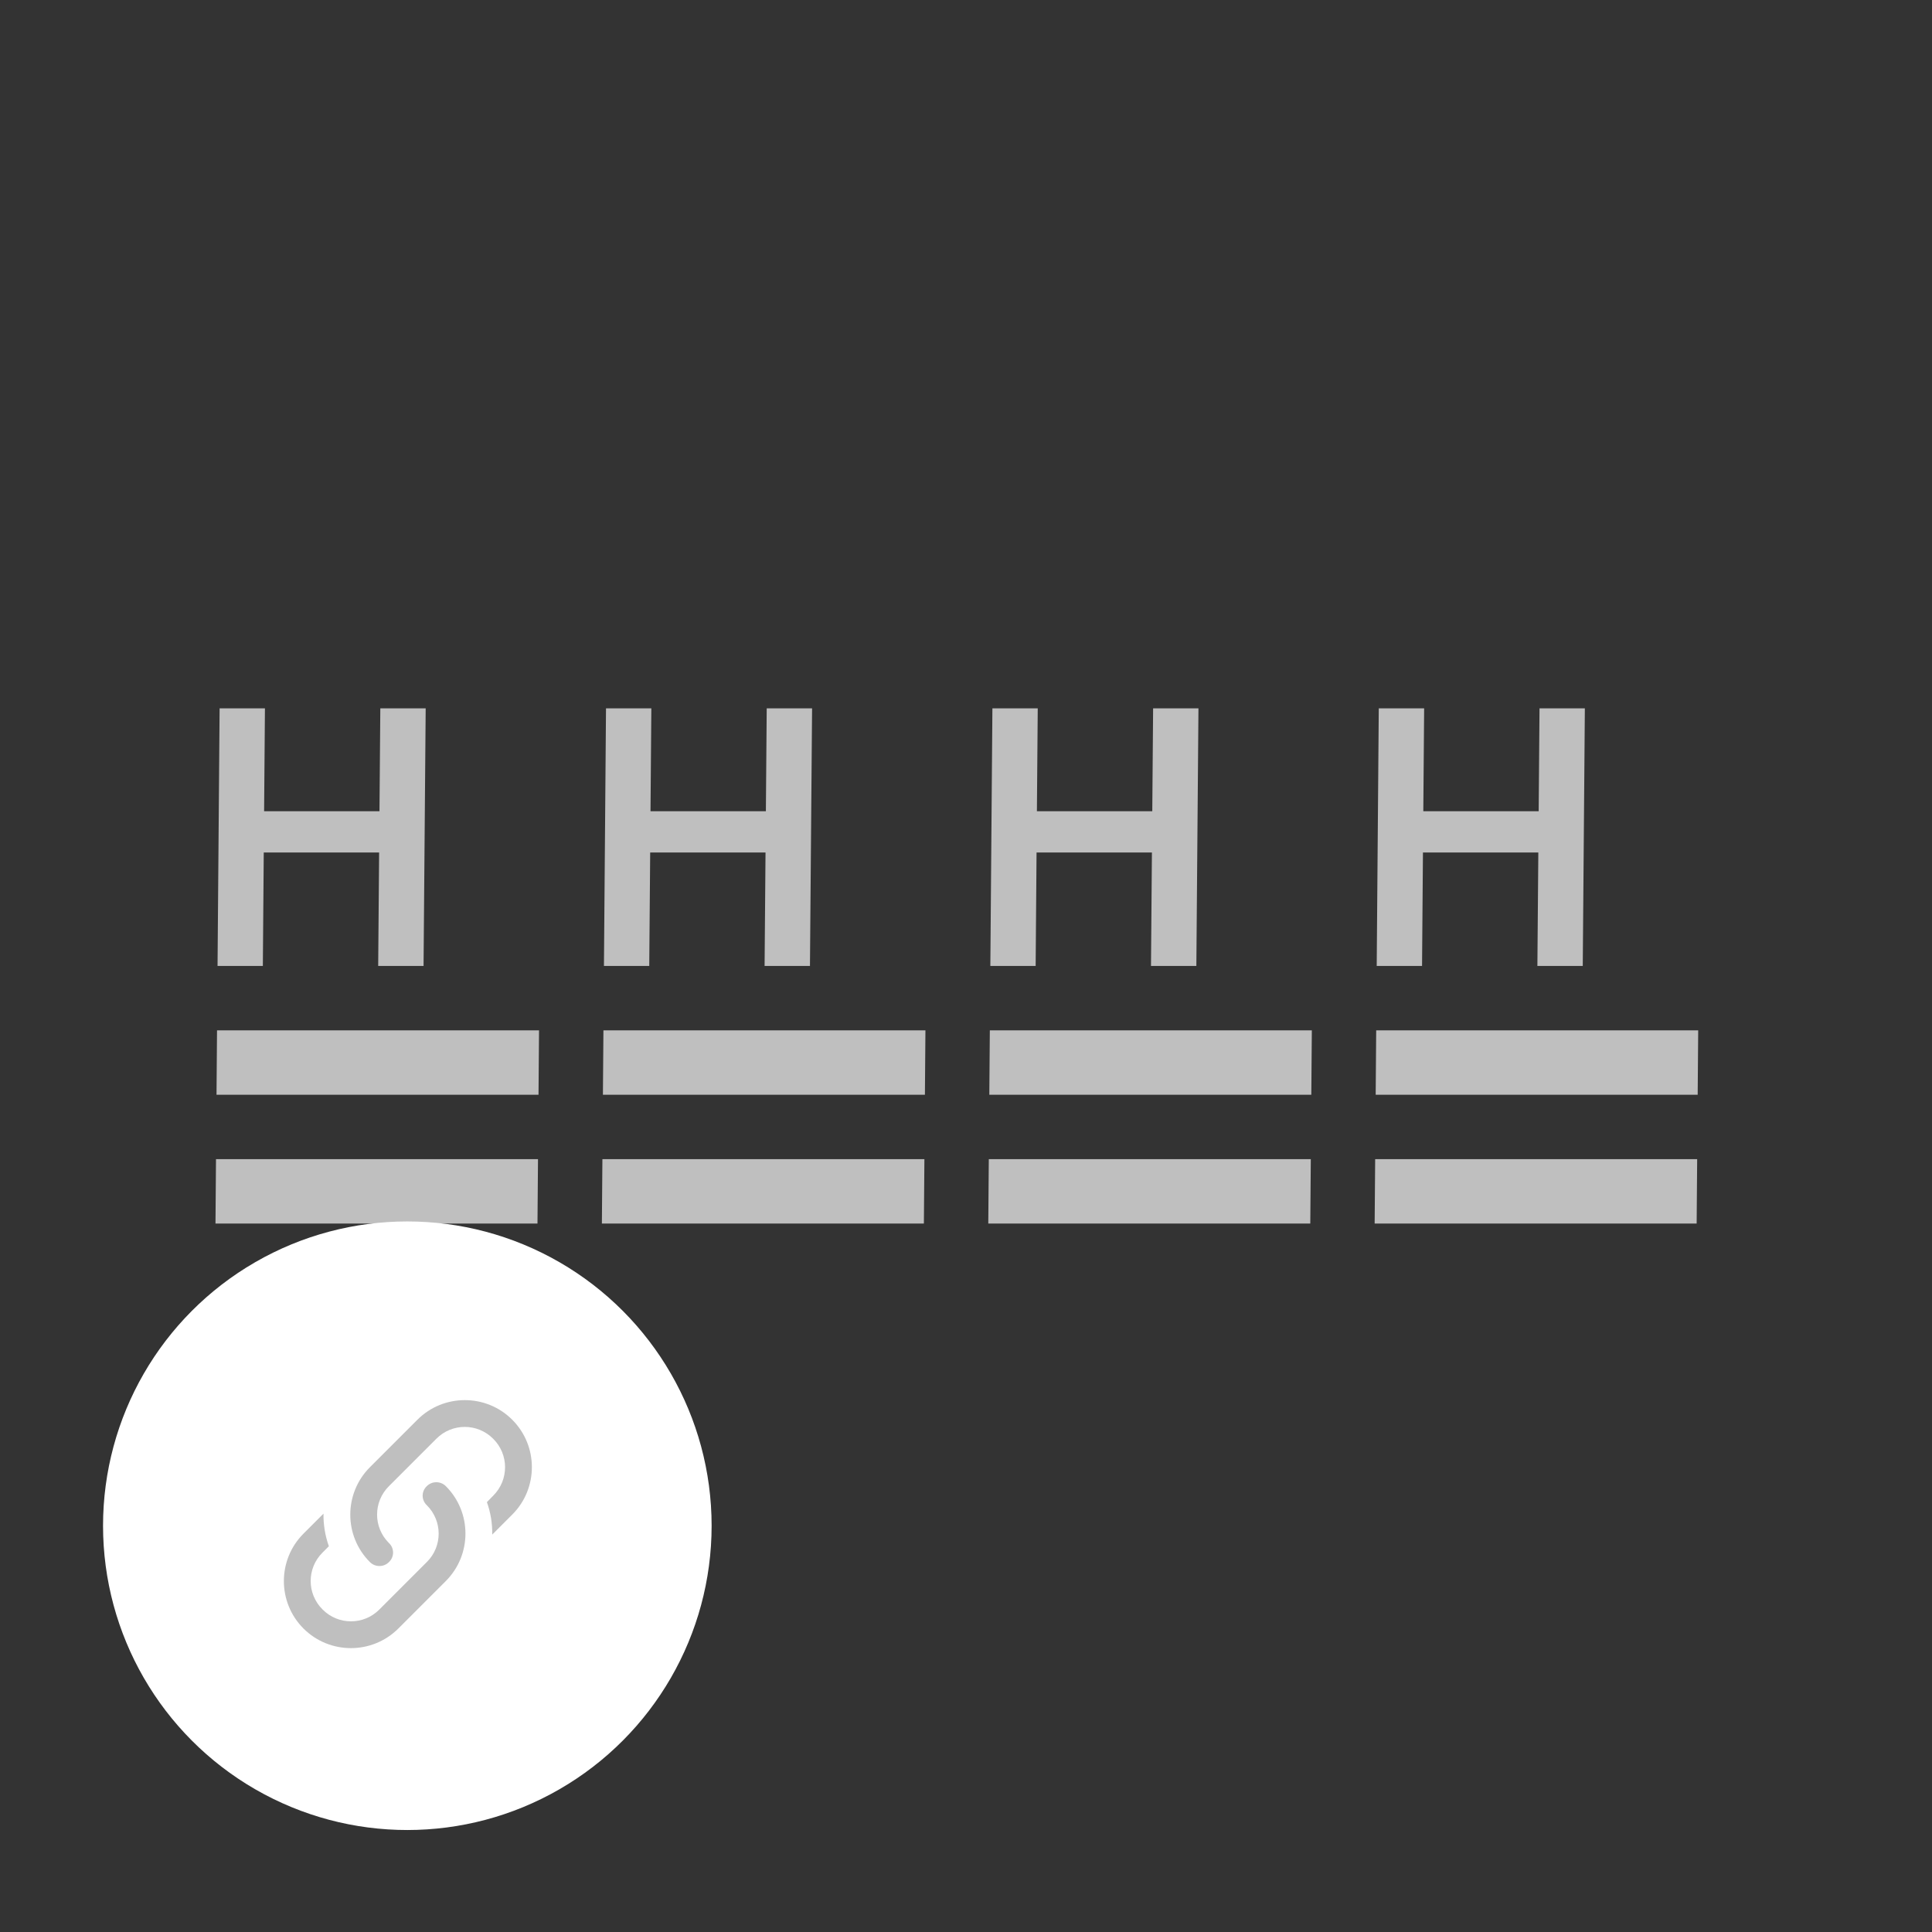 <svg width="60" height="60" viewBox="0 0 60 60" fill="none" xmlns="http://www.w3.org/2000/svg">
<rect x="0" y="0" width="60" height="60" fill="#333333" stroke="none"/>
<g clip-path="url(#clip0_2786_4806)">
<g clip-path="url(#clip1_2786_4806)">
<rect width="20" height="2" transform="matrix(1 0 -0.008 1 6.737 31.998)" fill="#BFBFBF"/>
<rect width="20" height="2" transform="matrix(1 0 -0.008 1 6.705 35.998)" fill="#BFBFBF"/>
<path d="M13.154 29.999L13.22 21.999H11.811L11.785 25.194H8.202L8.228 21.999H6.82L6.754 29.999H8.163L8.191 26.475H11.774L11.745 29.999H13.154Z" fill="#BFBFBF"/>
</g>
<g clip-path="url(#clip2_2786_4806)">
<rect width="20" height="2" transform="matrix(1 0 -0.008 1 18.738 31.998)" fill="#BFBFBF"/>
<rect width="20" height="2" transform="matrix(1 0 -0.008 1 18.705 35.998)" fill="#BFBFBF"/>
<path d="M25.154 29.999L25.22 21.999H23.811L23.785 25.194H20.202L20.228 21.999H18.82L18.754 29.999H20.163L20.192 26.475H23.774L23.745 29.999H25.154Z" fill="#BFBFBF"/>
</g>
<g clip-path="url(#clip3_2786_4806)">
<rect width="20" height="2" transform="matrix(1 0 -0.008 1 30.738 31.998)" fill="#BFBFBF"/>
<rect width="20" height="2" transform="matrix(1 0 -0.008 1 30.705 35.998)" fill="#BFBFBF"/>
<path d="M37.154 29.999L37.219 21.999H35.811L35.785 25.194H32.202L32.228 21.999H30.82L30.754 29.999H32.163L32.191 26.475H35.774L35.745 29.999H37.154Z" fill="#BFBFBF"/>
</g>
<g clip-path="url(#clip4_2786_4806)">
<rect width="20" height="2" transform="matrix(1 0 -0.008 1 42.737 31.998)" fill="#BFBFBF"/>
<rect width="20" height="2" transform="matrix(1 0 -0.008 1 42.705 35.998)" fill="#BFBFBF"/>
<path d="M49.154 29.999L49.219 21.999H47.811L47.785 25.194H44.202L44.228 21.999H42.819L42.754 29.999H44.163L44.191 26.475H47.774L47.745 29.999H49.154Z" fill="#BFBFBF"/>
</g>
<circle cx="12.65" cy="47.383" r="9.45" fill="white"/>
<path d="M12.079 47.92C12.25 48.083 12.25 48.35 12.079 48.512C11.917 48.675 11.65 48.675 11.488 48.512C10.675 47.7 10.675 46.379 11.488 45.566L12.963 44.091C13.775 43.279 15.096 43.279 15.908 44.091C16.721 44.904 16.721 46.225 15.908 47.037L15.287 47.658C15.292 47.316 15.238 46.975 15.121 46.65L15.317 46.45C15.808 45.962 15.808 45.17 15.317 44.683C14.829 44.191 14.037 44.191 13.55 44.683L12.079 46.154C11.588 46.641 11.588 47.433 12.079 47.92ZM13.254 46.154C13.417 45.991 13.683 45.991 13.846 46.154C14.658 46.966 14.658 48.287 13.846 49.1L12.371 50.575C11.558 51.387 10.238 51.387 9.425 50.575C8.613 49.762 8.613 48.441 9.425 47.629L10.046 47.008C10.042 47.35 10.096 47.691 10.213 48.02L10.017 48.216C9.525 48.704 9.525 49.495 10.017 49.983C10.504 50.475 11.296 50.475 11.783 49.983L13.254 48.512C13.746 48.025 13.746 47.233 13.254 46.745C13.083 46.583 13.083 46.316 13.254 46.154Z" fill="#BFBFBF"/>
</g>
<defs>
<clipPath id="clip0_2786_4806">
<rect width="60" height="60" fill="white"/>
</clipPath>
<clipPath id="clip1_2786_4806">
<rect width="10" height="16" fill="white" transform="matrix(1 0 -0.008 1 6.82 21.999)"/>
</clipPath>
<clipPath id="clip2_2786_4806">
<rect width="10" height="16" fill="white" transform="matrix(1 0 -0.008 1 18.82 21.999)"/>
</clipPath>
<clipPath id="clip3_2786_4806">
<rect width="10" height="16" fill="white" transform="matrix(1 0 -0.008 1 30.82 21.999)"/>
</clipPath>
<clipPath id="clip4_2786_4806">
<rect width="10" height="16" fill="white" transform="matrix(1 0 -0.008 1 42.819 21.999)"/>
</clipPath>
</defs>
</svg>
